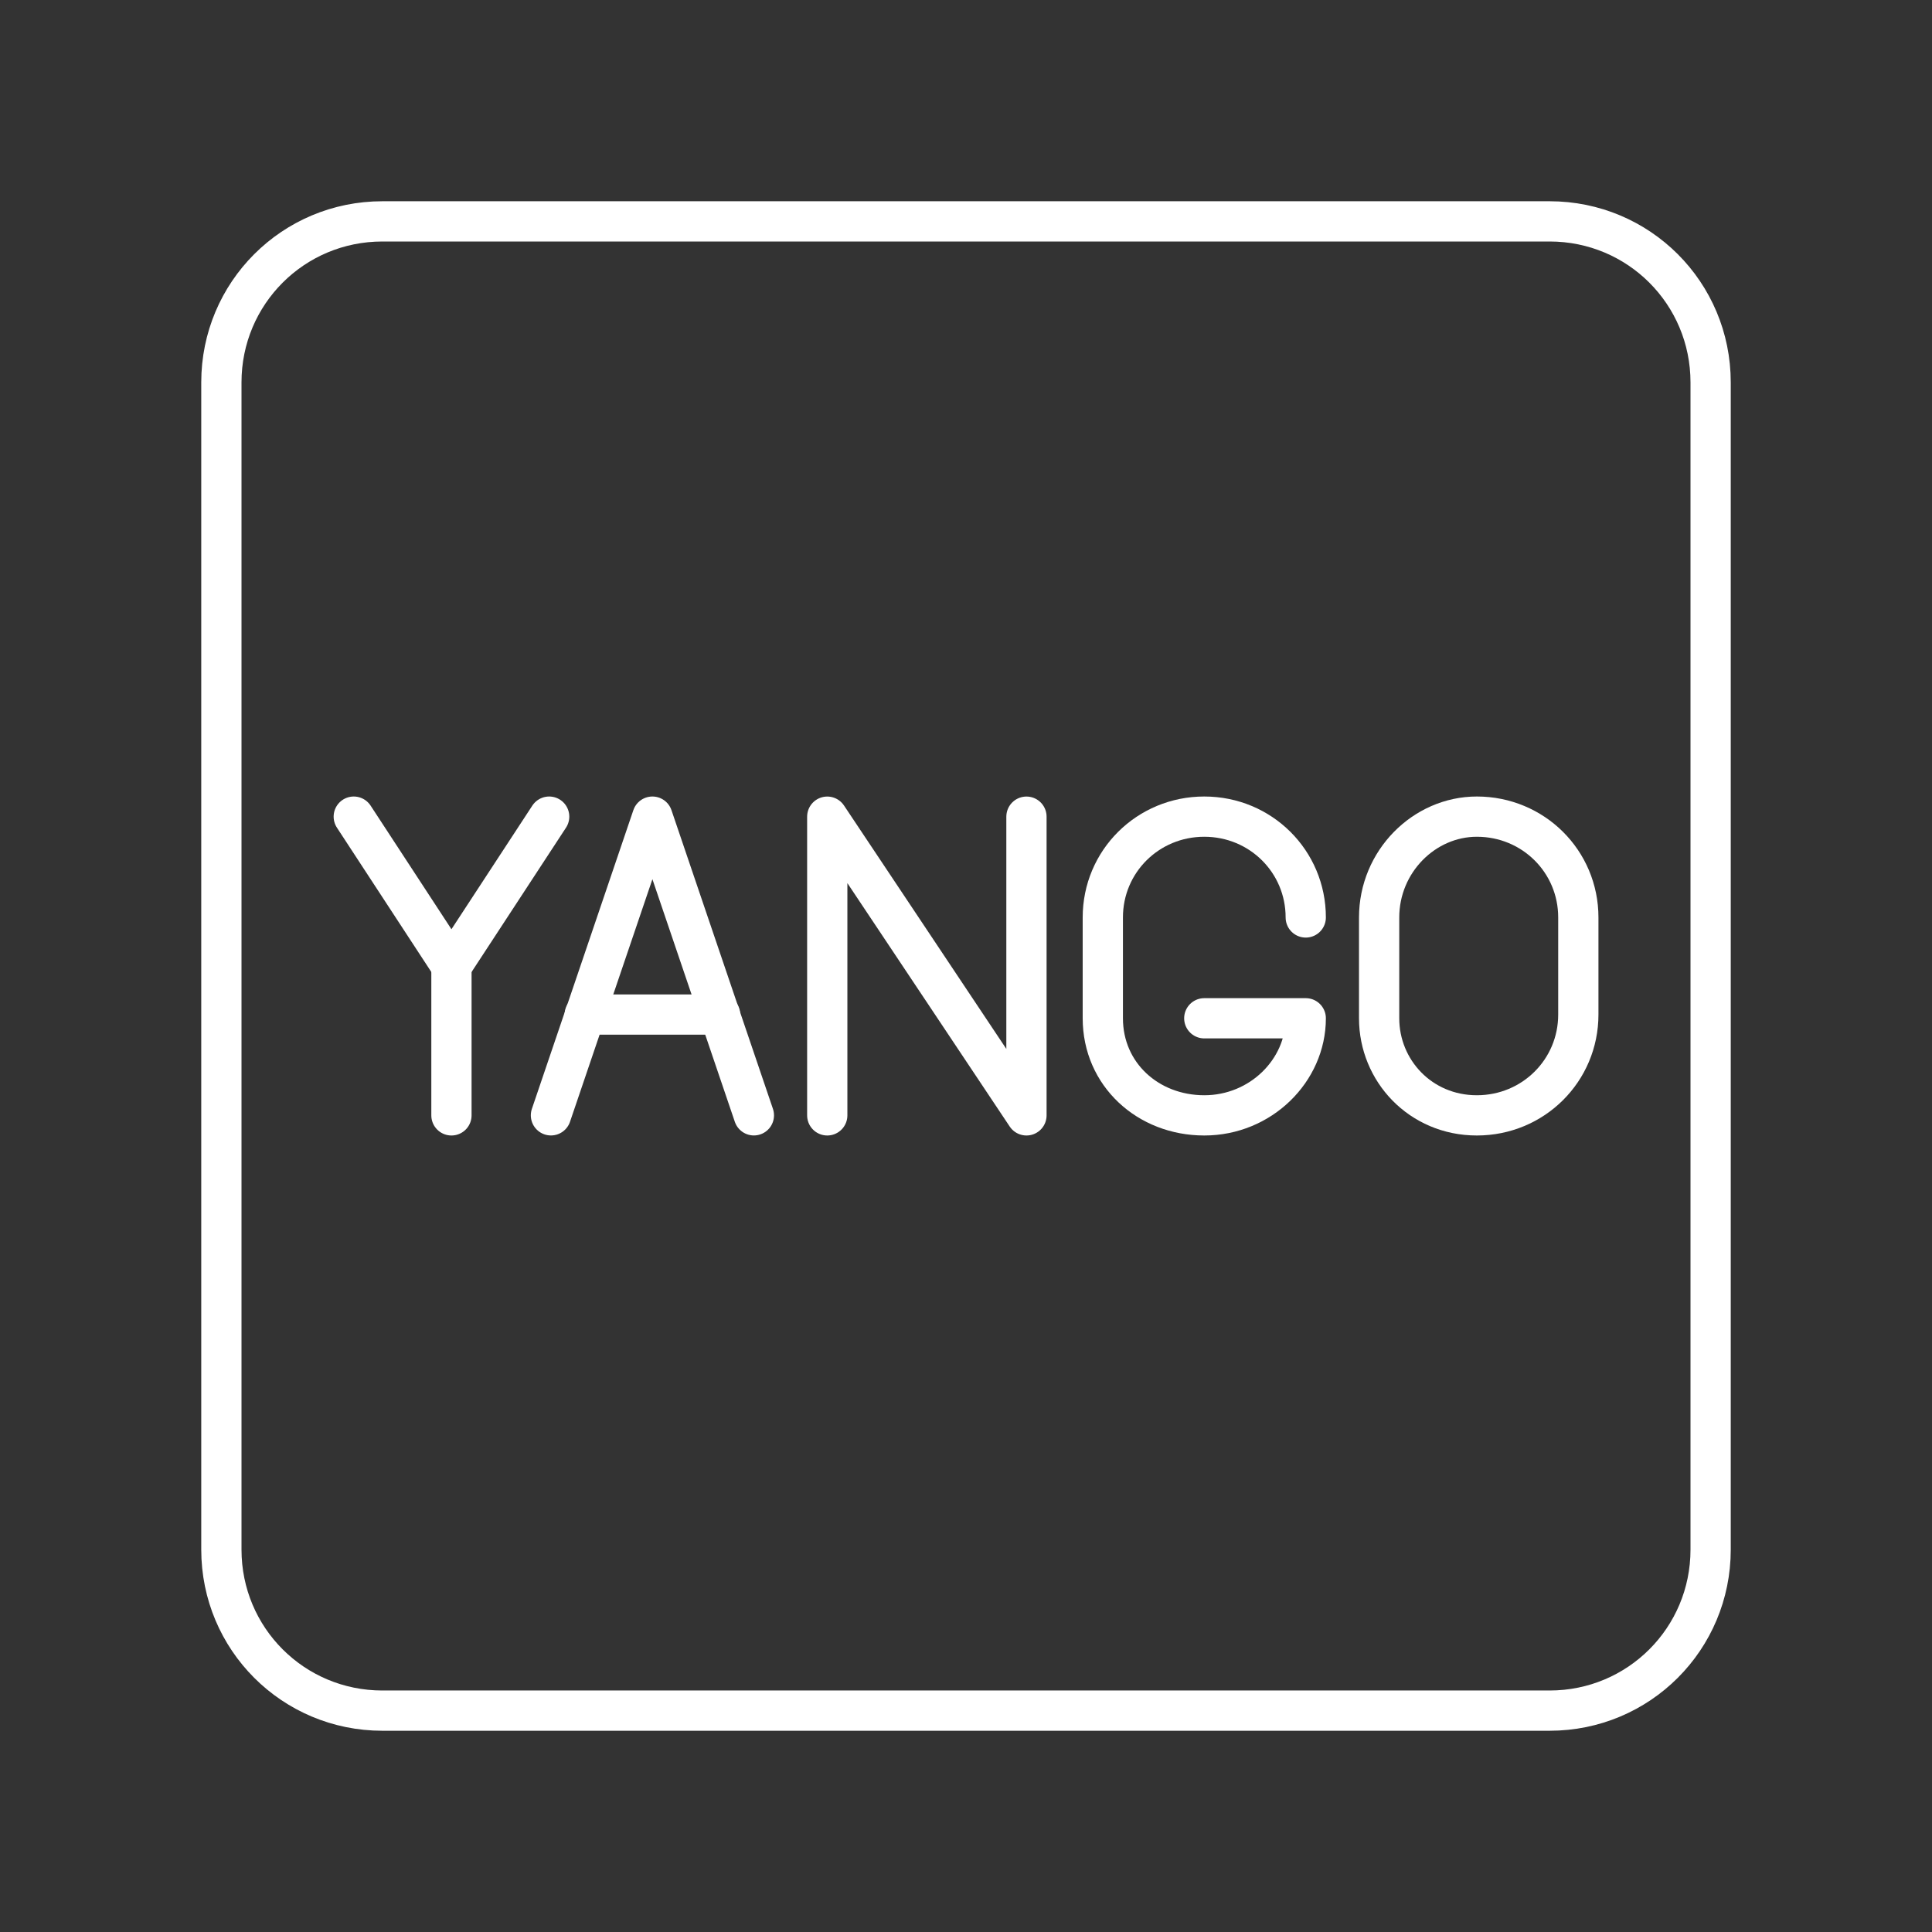 <?xml version="1.0" encoding="UTF-8" standalone="no"?>
<svg
   viewBox="0 0 48 48"
   version="1.1"
   id="svg1"
   sodipodi:docname="yango.svg"
   inkscape:version="1.3.2 (091e20ef0f, 2023-11-25)"
   xml:space="preserve"
   xmlns:inkscape="http://www.inkscape.org/namespaces/inkscape"
   xmlns:sodipodi="http://sodipodi.sourceforge.net/DTD/sodipodi-0.dtd"
   xmlns="http://www.w3.org/2000/svg"
   xmlns:svg="http://www.w3.org/2000/svg"><rect x="0" y="0" width="48" height="48" fill="#333333" stroke="none"/><sodipodi:namedview
     id="namedview1"
     pagecolor="#505050"
     bordercolor="#eeeeee"
     borderopacity="1"
     inkscape:showpageshadow="0"
     inkscape:pageopacity="0"
     inkscape:pagecheckerboard="0"
     inkscape:deskcolor="#505050"
     inkscape:zoom="12.59534"
     inkscape:cx="14.01312"
     inkscape:cy="17.903447"
     inkscape:window-width="1918"
     inkscape:window-height="1053"
     inkscape:window-x="0"
     inkscape:window-y="0"
     inkscape:window-maximized="1"
     inkscape:current-layer="svg1" /><defs
     id="defs1"><style
       id="style1">.a { fill:none;stroke:#fff;stroke-linecap:round;stroke-linejoin:round; }
</style></defs><path
     style="fill:none;stroke:#ffffff;stroke-width:1;stroke-linecap:round;stroke-linejoin:round"
     d="M 9.5,5.5 H 38.5 c 2.216,0 4,1.784 4,4 V 38.5 c 0,2.216 -1.784,4 -4,4 H 9.5 c -2.216,0 -4,-1.784 -4,-4 V 9.5 c 0,-2.216 1.784,-4 4,-4 z"
     id="path7" /><g
     id="g9"><path
       style="fill:none;stroke:#ffffff;stroke-width:1;stroke-linecap:round;stroke-linejoin:round"
       d="m 20.553,27.711 v -7.421 l 4.949,7.421 v -7.421"
       id="path6" /><g
       id="g7"><path
         style="fill:none;stroke:#ffffff;stroke-width:1;stroke-linecap:round;stroke-linejoin:round"
         d="M 13.644,20.289 11.216,24 8.789,20.289"
         id="path5" /><path
         style="fill:none;stroke:#ffffff;stroke-width:1;stroke-linecap:round;stroke-linejoin:round"
         d="M 11.216,27.711 V 24"
         id="path4" /></g><path
       style="fill:none;stroke:#ffffff;stroke-width:1;stroke-linecap:round;stroke-linejoin:round"
       d="m 36.692,27.711 v 0 c -1.401,0 -2.428,-1.113 -2.428,-2.412 v -2.505 c 0,-1.391 1.12,-2.505 2.428,-2.505 v 0 c 1.401,0 2.521,1.113 2.521,2.505 v 2.412 c 0,1.391 -1.12,2.505 -2.521,2.505 z"
       id="path3" /><path
       style="fill:none;stroke:#ffffff;stroke-width:1;stroke-linecap:round;stroke-linejoin:round"
       d="m 32.441,22.794 c 0,-1.391 -1.12,-2.505 -2.521,-2.505 v 0 c -1.401,0 -2.521,1.113 -2.521,2.505 v 2.505 c 0,1.391 1.12,2.412 2.521,2.412 v 0 c 1.401,0 2.521,-1.113 2.521,-2.412 H 29.92"
       id="path2" /><g
       id="g8"><path
         style="fill:none;stroke:#ffffff;stroke-width:1;stroke-linecap:round;stroke-linejoin:round"
         d="M 17.89,25.206 H 14.528"
         id="path1" /><path
         style="fill:none;stroke:#ffffff;stroke-width:1;stroke-linecap:round;stroke-linejoin:round"
         d="m 13.688,27.71 2.521,-7.421 2.521,7.421"
         id="polyline2397" /></g></g></svg>
